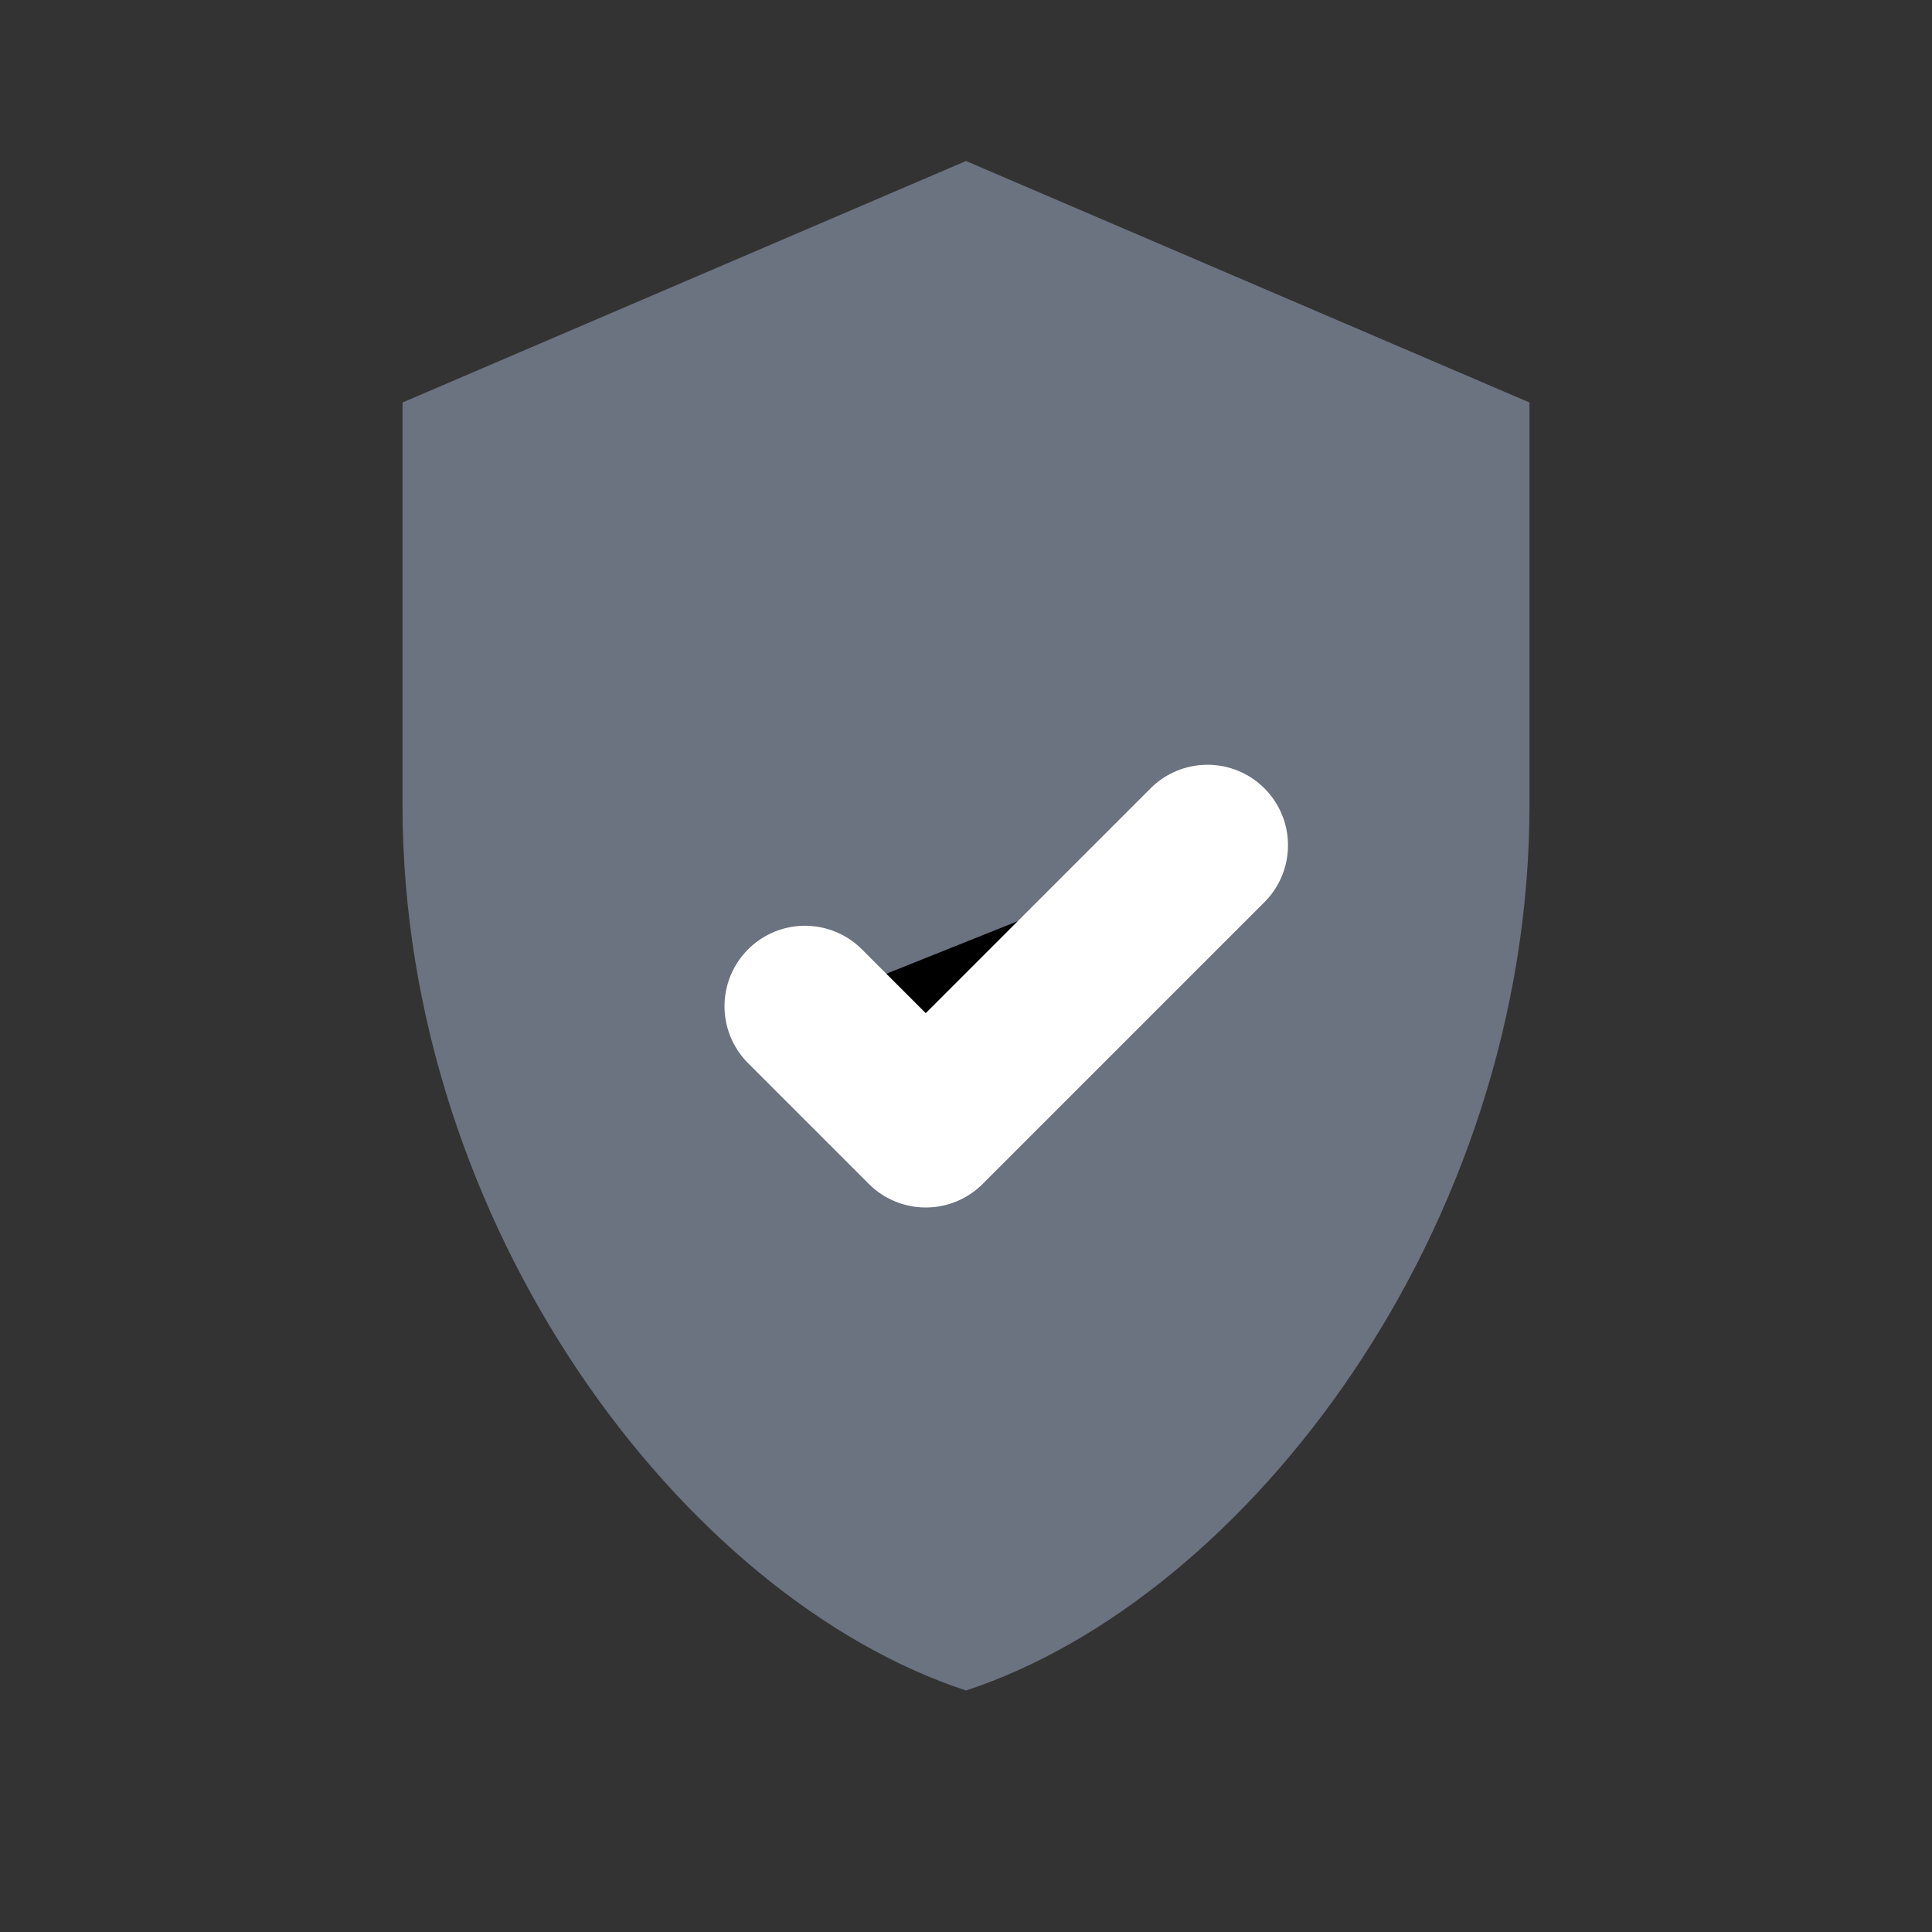 <svg width="24" height="24" viewBox="0 0 24 24" xmlns="http://www.w3.org/2000/svg">
  <rect x="0" y="0" width="24" height="24" fill="#333333" stroke="none"/>
  <path d="M12 2l7 3v5c0 5.25-3.5 9.85-7 11-3.5-1.15-7-5.75-7-11V5l7-3z" fill="#6B7280"/>
  <path d="M10 12.5l1.5 1.5 3.5-3.5" stroke="#FFFFFF" stroke-width="2" stroke-linecap="round" stroke-linejoin="round"/>
</svg>

